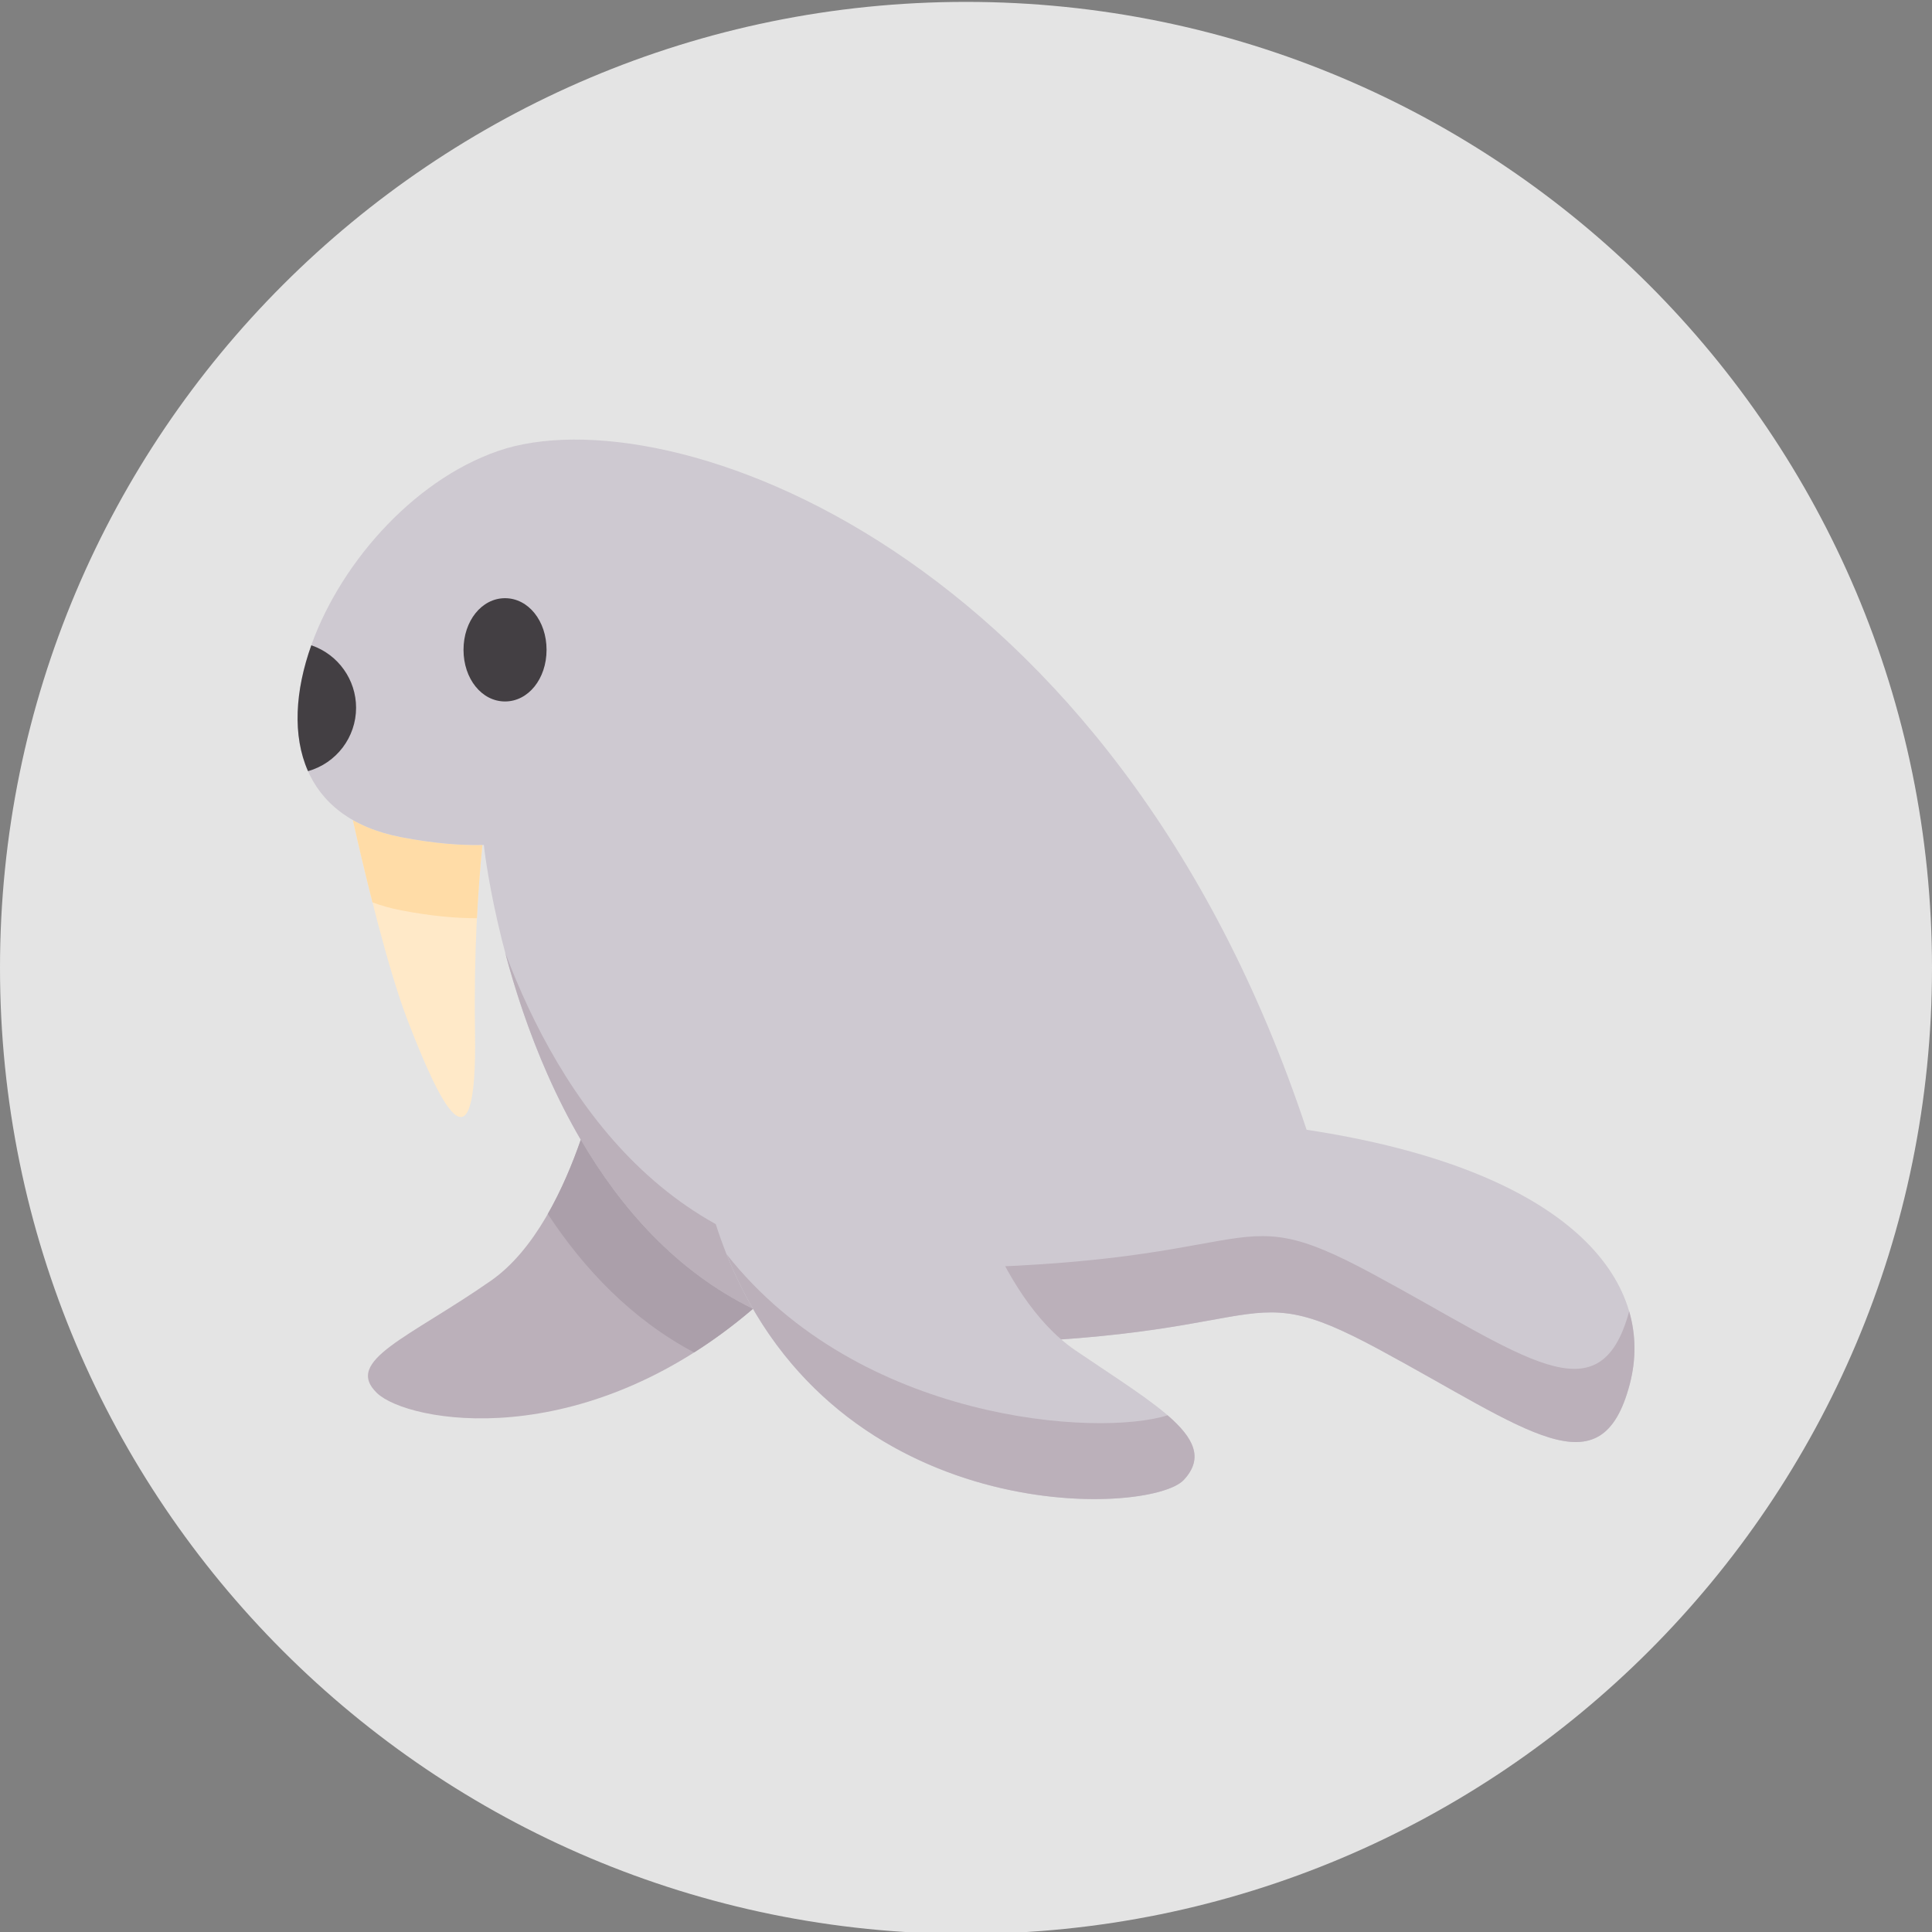 <svg width="300" height="300" viewBox="0 0 300 300" fill="none" xmlns="http://www.w3.org/2000/svg">
<rect x="0" y="0" width="300" height="300" fill="#808080" stroke="none"/>
<g clip-path="url(#clip0_626_19806)">
<path d="M150 300.293C232.843 300.293 300 233.136 300 150.293C300 67.45 232.843 0.293 150 0.293C67.157 0.293 0 67.45 0 150.293C0 233.136 67.157 300.293 150 300.293Z" fill="#E4E4E4"/>
<path d="M74.907 131.21C71.377 131.289 67.214 130.941 62.304 129.998C59.363 129.433 56.872 128.525 54.789 127.336C56.783 136.193 60.231 150.527 63.337 158.553C68.057 170.746 74.153 184.117 73.759 160.128C73.562 148.038 74.212 138.1 74.907 131.21Z" fill="#FFE9C8"/>
<path d="M62.304 141.359C66.828 142.229 70.71 142.588 74.055 142.579C74.278 138.204 74.587 134.381 74.906 131.21C71.375 131.289 67.214 130.941 62.304 129.998C59.363 129.433 56.87 128.525 54.789 127.336C55.603 130.95 56.658 135.477 57.835 140.114C59.194 140.626 60.678 141.047 62.304 141.359Z" fill="#FFDCA7"/>
<path d="M202.887 175.429C172.961 85.112 103.473 61.05 77.407 70.004C50.306 79.313 31.066 124 62.306 129.999C67.32 130.962 71.552 131.305 75.13 131.203C75.13 131.205 83.182 208.493 141.285 208.694C199.389 208.895 190.945 197.034 214.065 209.499C237.186 221.964 248.646 231.815 253.068 214.927C257.264 198.911 243.738 181.63 202.887 175.429Z" fill="#CEC9D1"/>
<path d="M252.976 203.623C248.394 220.529 236.66 210.486 213.111 197.791C189.436 185.027 198.082 197.174 138.585 196.968C104.15 196.849 86.883 170.29 78.446 147.934C84.481 170.673 100.63 208.555 141.285 208.695C199.389 208.896 190.945 197.034 214.064 209.499C237.185 221.966 248.646 231.816 253.068 214.929C254.052 211.176 254.061 207.355 252.976 203.623Z" fill="#BBB0BA"/>
<path d="M47.831 119.745C52.234 118.5 55.293 114.489 55.293 109.896C55.293 105.557 52.538 101.673 48.438 100.233C48.405 100.221 48.371 100.214 48.338 100.203C45.825 107.246 45.383 114.238 47.831 119.745Z" fill="#433F43"/>
<path d="M149.226 178.668C149.226 178.668 154.307 201.049 166.973 209.673C179.637 218.297 189.553 223.635 183.823 229.796C178.094 235.956 120.138 237.804 108.899 181.338" fill="#CEC9D1"/>
<path d="M181.3 219.765C170.655 223.159 133.414 220.883 112.827 194.758C129.819 237.441 178.591 235.421 183.823 229.796C186.954 226.432 185.407 223.31 181.3 219.765Z" fill="#BBB0BA"/>
<path d="M90.184 176.98C87.509 184.684 83.045 194.11 76.246 198.858C63.591 207.694 53.283 211.271 58.542 216.318C63.249 220.839 90.29 226.026 116.917 203.233C104.977 197.398 96.362 187.551 90.184 176.98Z" fill="#BBB0BA"/>
<path d="M90.185 176.98C88.906 180.663 87.218 184.737 85.062 188.508C90.71 197.084 98.11 204.878 107.775 210.008C110.805 208.087 113.865 205.846 116.918 203.233C104.978 197.398 96.363 187.551 90.185 176.98Z" fill="#AB9FAA"/>
<path d="M78.421 92.887C74.805 92.887 71.974 96.409 71.974 100.904C71.974 105.401 74.805 108.923 78.421 108.923C82.037 108.923 84.869 105.401 84.869 100.904C84.869 96.409 82.037 92.887 78.421 92.887Z" fill="#433F43"/>
</g>
<defs>
<clipPath id="clip0_626_19806">
<rect width="300" height="300" fill="white"/>
</clipPath>
</defs>
</svg>
